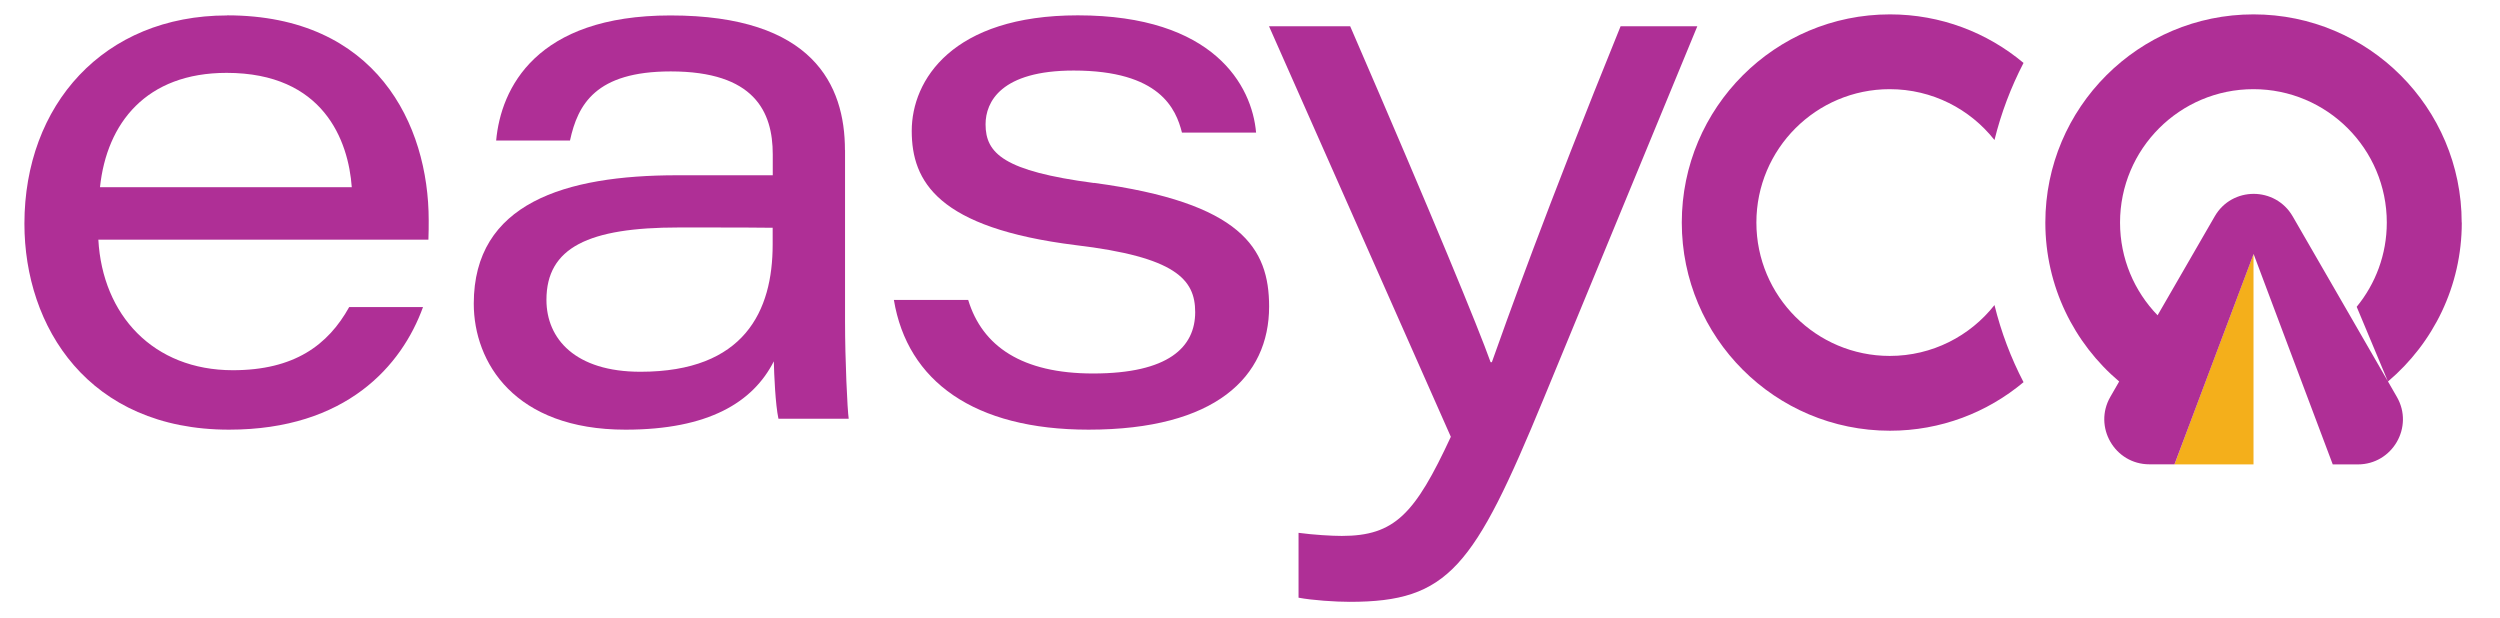 <?xml version="1.0" encoding="UTF-8"?>
<svg id="Layer_1" xmlns="http://www.w3.org/2000/svg" version="1.1" viewBox="0 0 259.04 64">
  <!-- Generator: Adobe Illustrator 29.0.0, SVG Export Plug-In . SVG Version: 2.1.0 Build 186)  -->
  <defs>
    <style>
      .st0 {
        fill: #AF2F96; /* Beyaz (#fff) yerine mor */
      }

      .st1 {
        fill: #231f20;
      }

      .st2 {
        fill: #f4af1b;
      }
    </style>
  </defs>
  <polygon class="st2" points="229.72 36.37 226.99 43.63 225.31 48.12 233.5 48.12 233.5 44.63 233.5 36.88 233.5 26.33 229.72 36.37"/>
  <path class="st1" d="M243.44,32.63"/>
  <path class="st0" d="M23.54,1.6C10.71,1.6,2.53,10.9,2.53,23.18c0,10.69,6.63,21.34,21.2,21.34,12.16,0,17.91-6.65,20.1-12.7h-7.65c-2.19,3.94-5.7,6.54-12.05,6.54-8.25,0-13.51-5.72-13.94-13.53h34.2c.03-.79.03-1.32.03-2.01,0-9.92-5.44-21.23-20.89-21.23ZM10.36,19.4c.7-6.65,4.79-11.85,13.12-11.85,10.05,0,12.62,7.02,12.97,11.85H10.36Z"/>
  <path class="st0" d="M87.55,15.55c0-6.72-3.29-13.95-18.08-13.95-13.96,0-17.57,7.57-18.06,12.96h7.65c.81-3.73,2.65-7.16,10.44-7.16,8.66,0,10.57,4.16,10.57,8.6v2.16h-9.91c-11.61,0-21.07,2.89-21.07,13.3,0,6.1,4.23,13.06,15.72,13.06,8.62,0,13.22-2.85,15.37-7.08.03,1.34.16,4.47.48,5.95h7.28c-.14-.94-.38-6.11-.38-10.07V15.55ZM80.06,25.35c0,6.85-2.9,13.17-13.7,13.17-6.74,0-9.74-3.4-9.74-7.45,0-5.43,4.38-7.5,13.71-7.5,5.73,0,8.46,0,9.73.03v1.77Z"/>
  <path class="st0" d="M113.34,18.96c-9.31-1.23-11.22-3.05-11.22-6.08,0-2.32,1.6-5.57,9.13-5.57,8.94,0,10.6,3.98,11.22,6.43h7.68c-.42-4.88-4.39-12.15-18.47-12.15-13.02,0-17.21,6.72-17.21,11.97s2.69,10.06,16.99,11.84c10.34,1.23,12.38,3.54,12.38,6.94,0,3.63-2.76,6.36-10.58,6.36-7.35,0-11.48-2.81-12.94-7.62h-7.7c1.4,8.43,8.32,13.44,20.17,13.44,13.14,0,18.71-5.45,18.71-12.76,0-6.03-2.85-10.76-18.14-12.81Z"/>
  <path class="st0" d="M167.92,2.72c-7.77,19.12-11.91,30.79-13.34,34.81h-.13c-1.22-3.44-5.91-14.86-14.55-34.81h-8.41l18.84,42.54c-3.71,7.99-5.81,10.27-11.3,10.27-1.04,0-2.91-.11-4.48-.32v6.72c1.42.27,3.81.43,5.31.43,10.23,0,12.86-3.53,20.07-21.01l15.94-38.63h-7.94Z"/>
  <path class="st0" d="M195.81,9.24c4.4,0,8.32,2.06,10.85,5.27.69-2.81,1.71-5.48,3.01-7.99-3.75-3.14-8.57-5.03-13.84-5.03-11.91,0-21.57,9.66-21.57,21.57s9.66,21.57,21.57,21.57c5.27,0,10.09-1.89,13.84-5.03-1.3-2.5-2.32-5.18-3.01-7.99-2.53,3.21-6.45,5.27-10.85,5.27-7.63,0-13.82-6.19-13.82-13.82s6.19-13.82,13.82-13.82Z"/>
  <path class="st0" d="M255.07,23.06c0-11.91-9.66-21.57-21.57-21.57s-21.57,9.66-21.57,21.57c0,6.6,2.97,12.51,7.65,16.47l-.91,1.58c-1.8,3.11.45,7,4.04,7h2.6l1.69-4.49,2.73-7.26,3.78-10.04,3.77,10.03,2.74,7.28,1.69,4.49h2.6c3.59,0,5.84-3.89,4.04-7l-.91-1.58-3.98-6.9-5.9-10.22c-1.8-3.11-6.29-3.11-8.08,0l-5.92,10.25c-2.41-2.49-3.89-5.87-3.89-9.61,0-7.63,6.19-13.82,13.82-13.82s13.82,6.19,13.82,13.82c0,3.31-1.17,6.35-3.12,8.73l3.24,7.74c4.68-3.96,7.65-9.86,7.65-16.47Z"/>
</svg>
